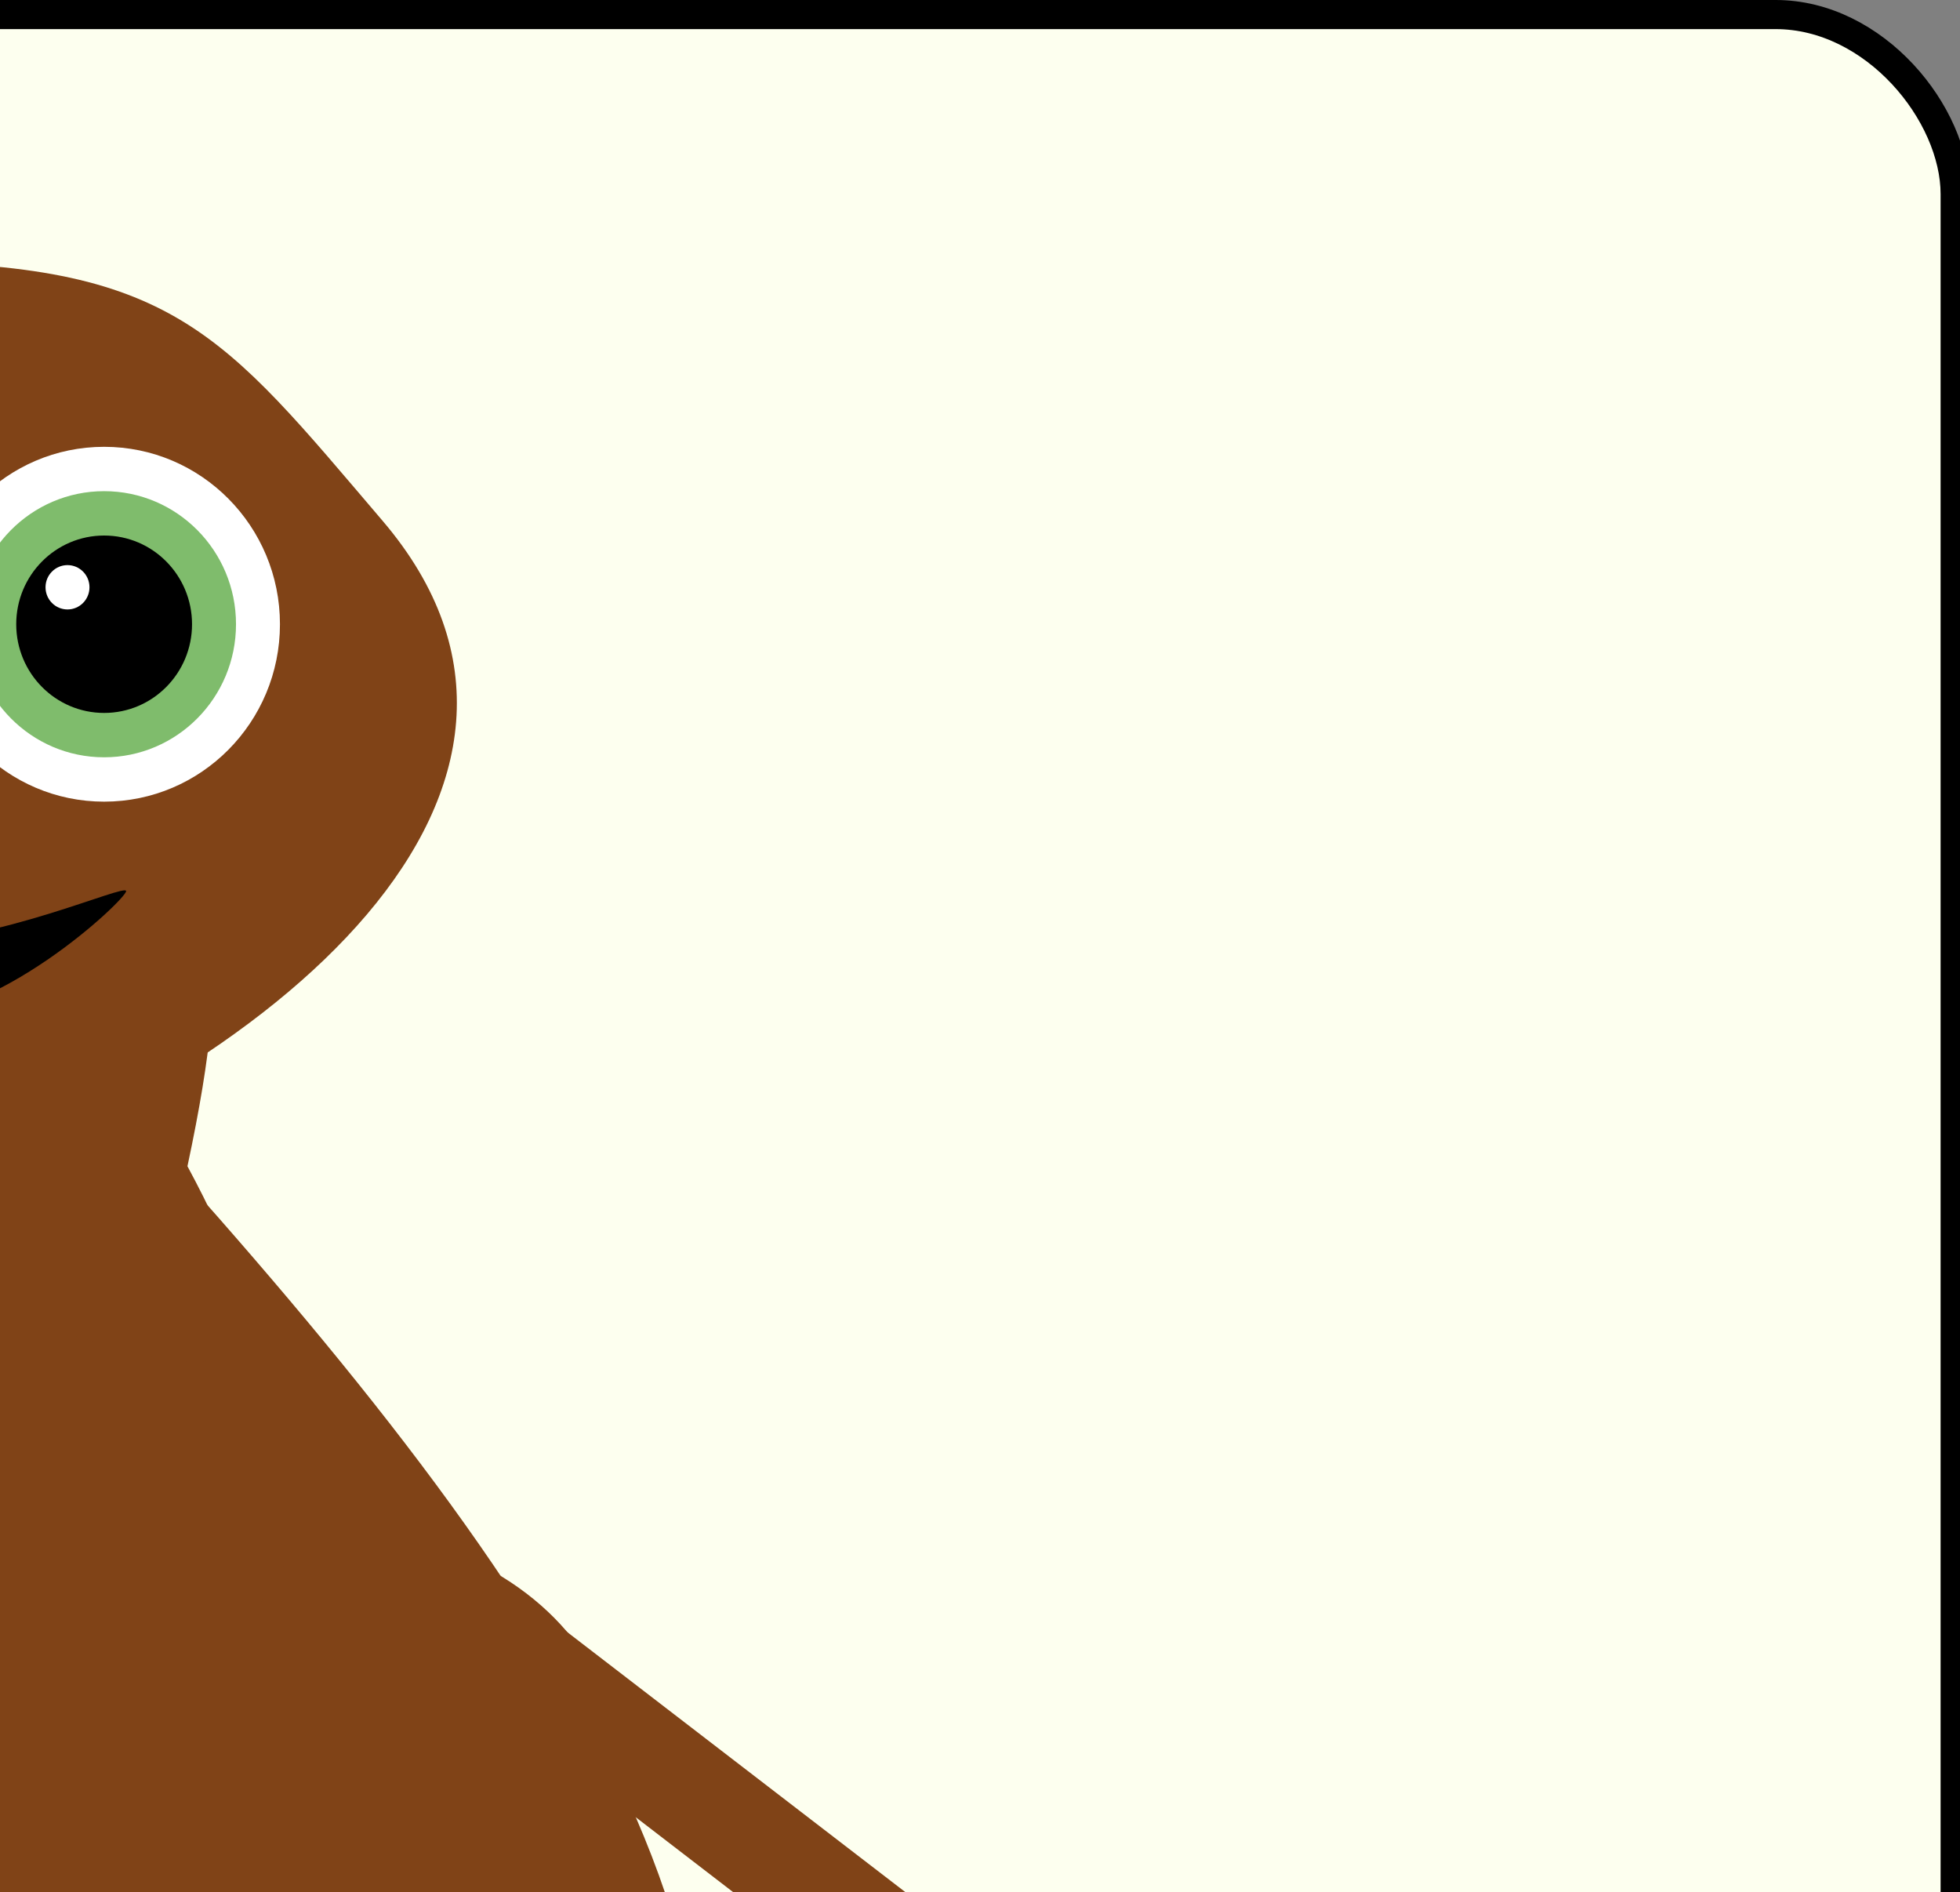 <svg width="202" height="195" viewBox="0 0 202 195" fill="none" xmlns="http://www.w3.org/2000/svg">
<rect x="0" y="0" width="202" height="195" fill="#808080" stroke="none"/>
<g clip-path="url(#clip0_567_2031)">
<rect x="-200.5" y="1.5" width="402" height="387" rx="18.5" fill="#FDFFEF" stroke="black" stroke-width="3"/>
<path d="M39.424 53.662C62.83 81.087 28.853 110.796 -11.918 124.508C-44.385 113.081 -85.156 82.61 -61.75 56.709C-48.915 32.333 -41.761 27 -11.918 27C17.924 27 22.869 34.266 39.424 53.662Z" fill="#804317"/>
<path d="M72.645 218.208C72.645 258.597 35.122 291.339 -11.164 291.339C-57.45 291.339 -94.972 258.597 -94.972 218.208C-94.972 177.818 -63.261 143.553 -14.939 84.895C31.873 134.411 72.645 177.818 72.645 218.208Z" fill="#804317"/>
<path d="M19.319 120.181C38.195 155.223 7.048 133.894 -10.882 133.894C-28.813 133.894 -56.184 146.082 -41.083 120.181C-62.505 62.804 -28.813 104.946 -10.882 104.946C7.048 104.946 29.608 71.945 19.319 120.181Z" fill="#804317"/>
<ellipse cx="19.662" cy="12.835" rx="19.662" ry="12.835" transform="matrix(0.868 0.497 -0.49 0.872 33.881 152.24)" fill="#804317"/>
<path d="M12.998 91.83C12.998 92.672 -0.593 105.542 -11.163 104.781C-22.489 105.542 -36.079 92.672 -36.079 91.83C-36.079 90.989 -22.005 97.163 -11.163 97.163C-0.322 97.163 12.998 90.989 12.998 91.83Z" fill="black"/>
<ellipse cx="10.732" cy="64.327" rx="18.121" ry="18.283" fill="white"/>
<ellipse cx="10.732" cy="64.327" rx="13.591" ry="13.712" fill="#7FBC6C"/>
<ellipse cx="10.732" cy="64.327" rx="9.06" ry="9.141" fill="black"/>
<ellipse cx="6.957" cy="60.519" rx="2.265" ry="2.285" fill="white"/>
<rect width="46.364" height="10.813" transform="matrix(-0.792 -0.609 0.618 -0.787 87.481 204.151)" fill="#804317"/>
</g>
<defs>
<clipPath id="clip0_567_2031">
<rect width="202" height="195" fill="white"/>
</clipPath>
</defs>
</svg>
